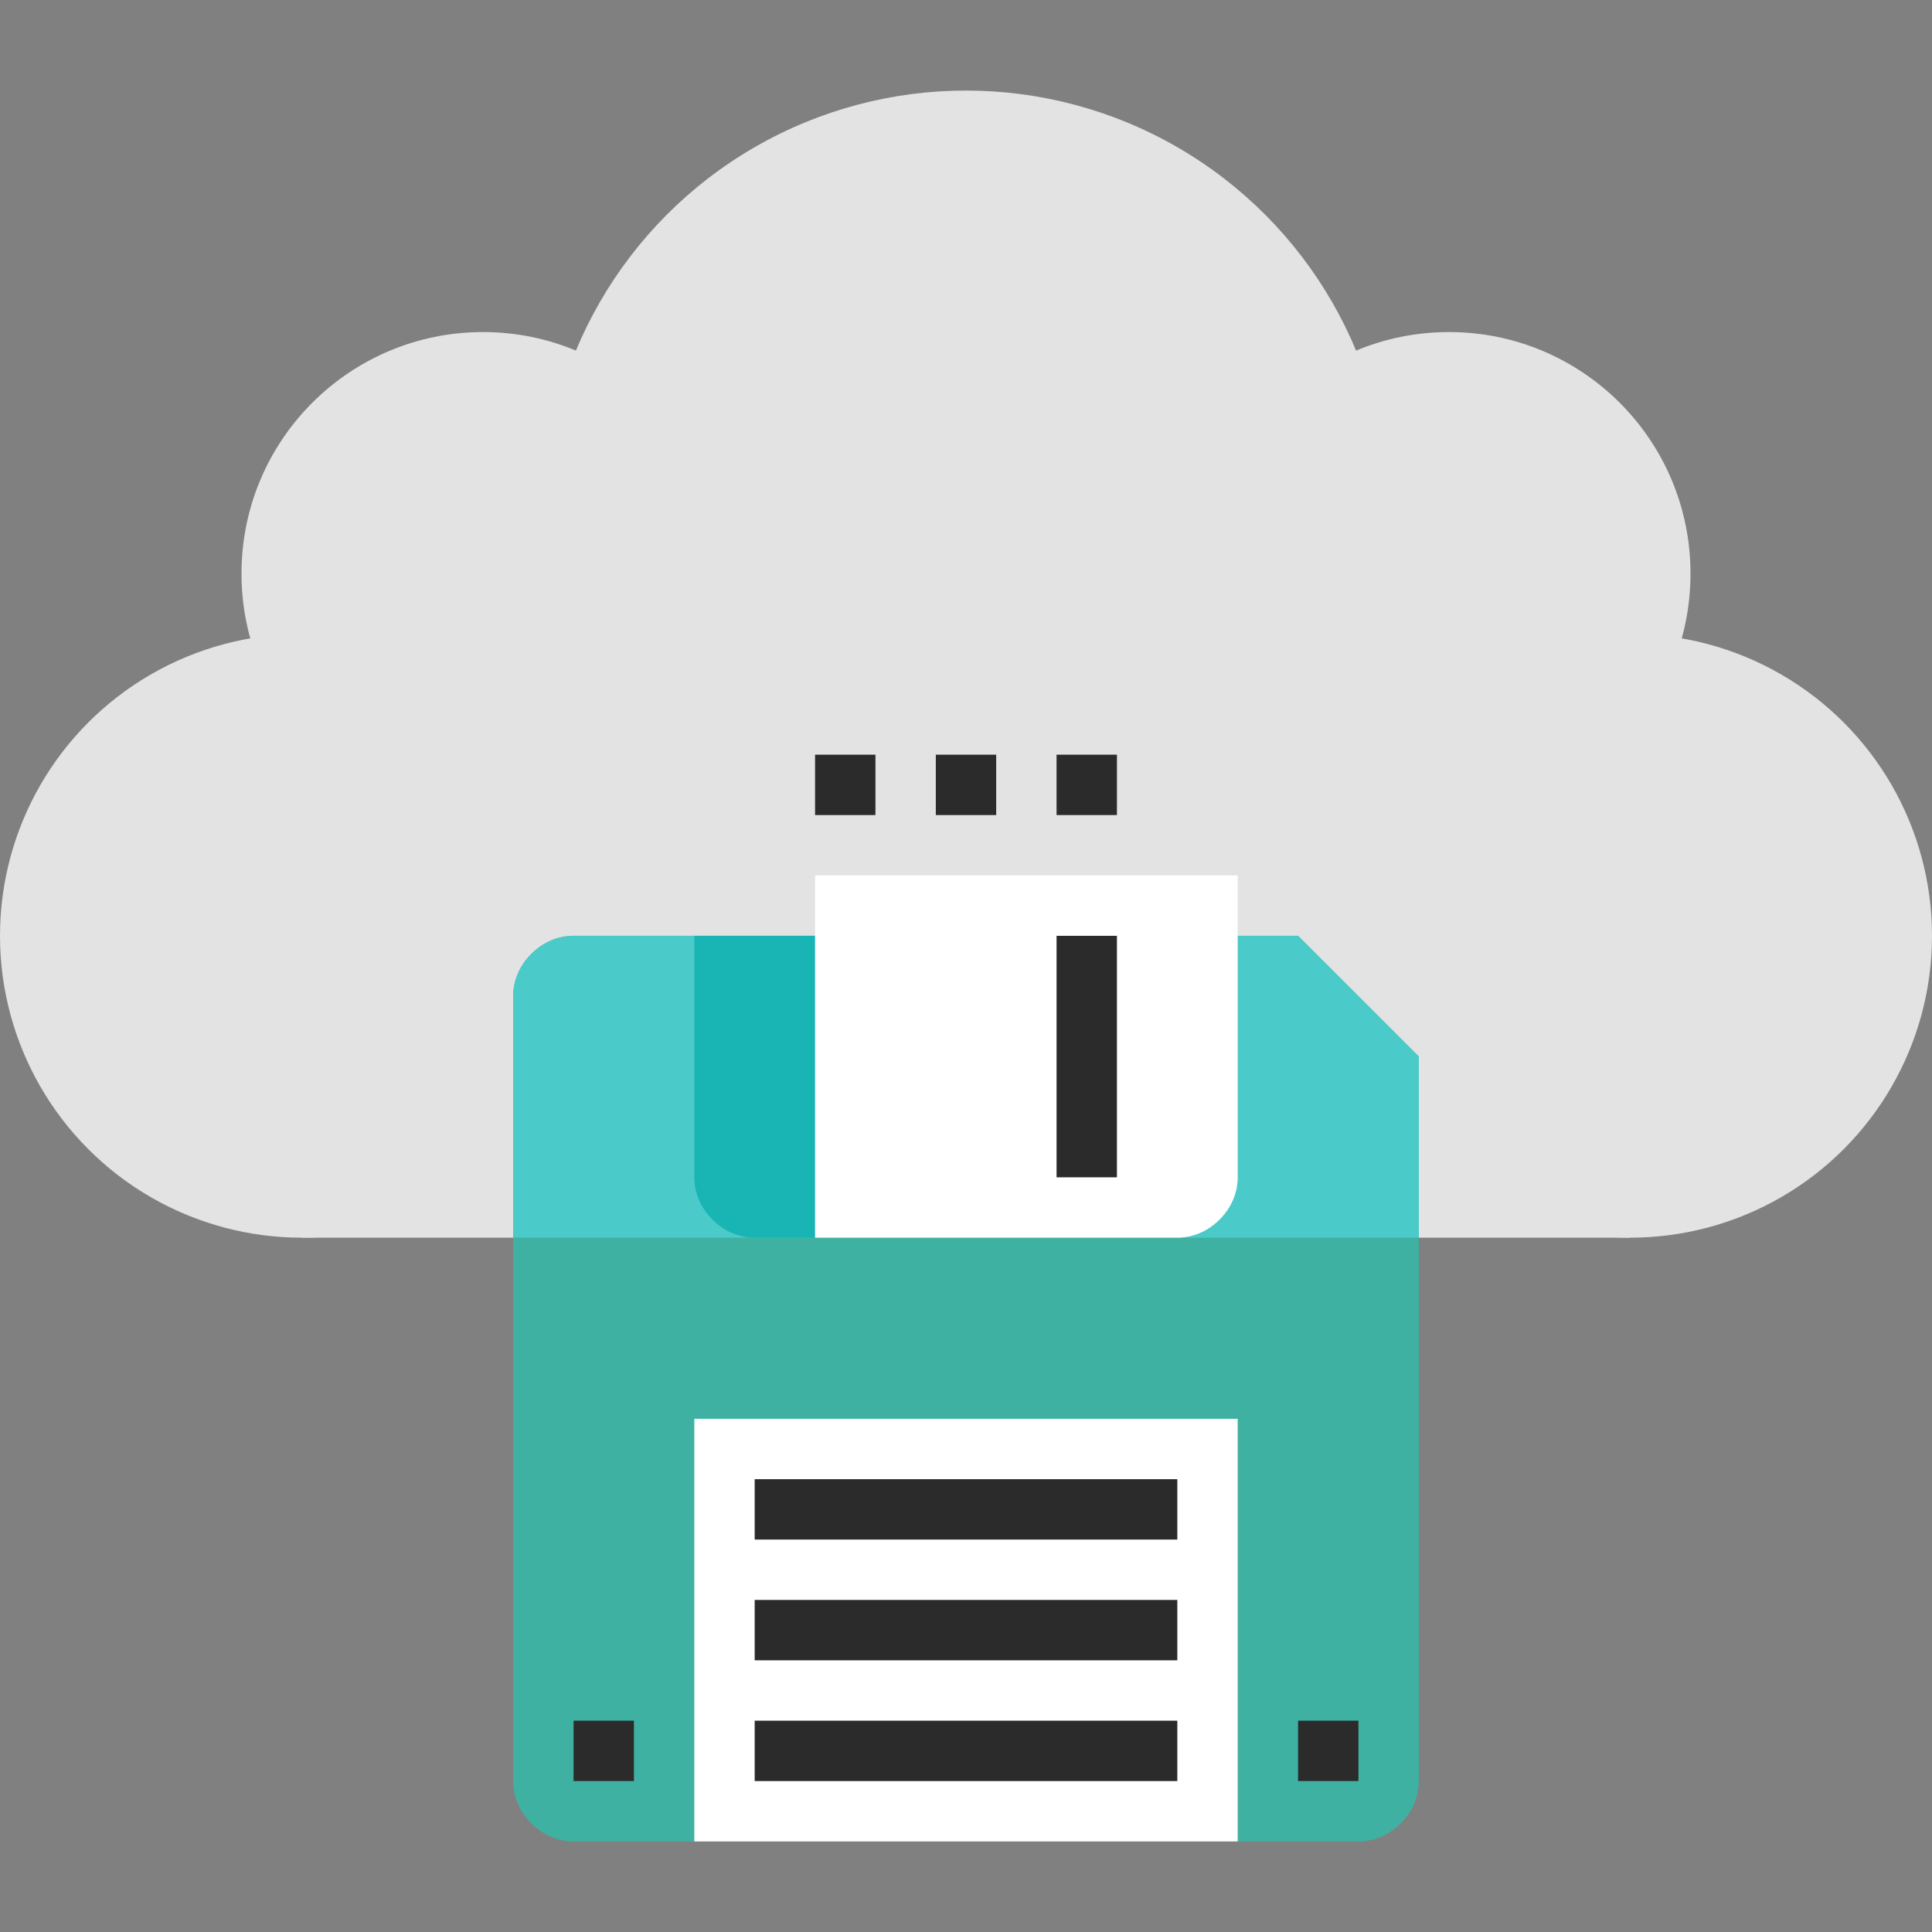 <?xml version="1.0" encoding="iso-8859-1"?>
<!-- Generator: Adobe Illustrator 19.0.0, SVG Export Plug-In . SVG Version: 6.00 Build 0)  -->
<svg xmlns="http://www.w3.org/2000/svg" xmlns:xlink="http://www.w3.org/1999/xlink" version="1.1" id="Layer_1" x="0px" y="0px" viewBox="0 0 512 512" style="enable-background:new 0 0 512 512;" xml:space="preserve">
<rect x="0" y="0" width="512" height="512" fill="#808080" stroke="none"/>
<g>
	<circle style="fill:#E3E3E3;" cx="80" cy="248" r="80"/>
	<circle style="fill:#E3E3E3;" cx="432" cy="248" r="80"/>
	<circle style="fill:#E3E3E3;" cx="256" cy="136" r="112"/>
	<circle style="fill:#E3E3E3;" cx="384" cy="152" r="64"/>
	<circle style="fill:#E3E3E3;" cx="128" cy="152" r="64"/>
	<rect x="80" y="184" style="fill:#E3E3E3;" width="352" height="144"/>
</g>
<path style="fill:#3fb1a2;" d="M344,248H152c-4,0-8,1.6-11.2,4.8S136,260,136,264v208c0,4,1.6,8,4.8,11.2S148,488,152,488h208  c4,0,8-1.6,11.2-4.8S376,476,376,472V280L344,248z"/>
<path style="fill:#4BCACA;" d="M152,248c-4,0-8,1.6-11.2,4.8S136,260,136,264v64h240v-48l-32-32H152z"/>
<g>
	<rect x="152" y="456" style="fill:#2B2B2B;" width="16" height="16"/>
	<rect x="344" y="456" style="fill:#2B2B2B;" width="16" height="16"/>
</g>
<rect x="184" y="376" style="fill:#FFFFFF;" width="144" height="112"/>
<path style="fill:#19B4B4;" d="M216,248h-32v64c0,4,1.6,8,4.8,11.2S196,328,200,328h16V248z"/>
<path style="fill:#FFFFFF;" d="M328,232H216v96h96c4,0,8-1.6,11.2-4.8S328,316,328,312V232z"/>
<g>
	<rect x="280" y="248" style="fill:#2B2B2B;" width="16" height="64"/>
	<rect x="200" y="392" style="fill:#2B2B2B;" width="112" height="16"/>
	<rect x="200" y="424" style="fill:#2B2B2B;" width="112" height="16"/>
	<rect x="200" y="456" style="fill:#2B2B2B;" width="112" height="16"/>
	<rect x="216" y="200" style="fill:#2B2B2B;" width="16" height="16"/>
	<rect x="248" y="200" style="fill:#2B2B2B;" width="16" height="16"/>
	<rect x="280" y="200" style="fill:#2B2B2B;" width="16" height="16"/>
</g>
<g>
</g>
<g>
</g>
<g>
</g>
<g>
</g>
<g>
</g>
<g>
</g>
<g>
</g>
<g>
</g>
<g>
</g>
<g>
</g>
<g>
</g>
<g>
</g>
<g>
</g>
<g>
</g>
<g>
</g>
</svg>
